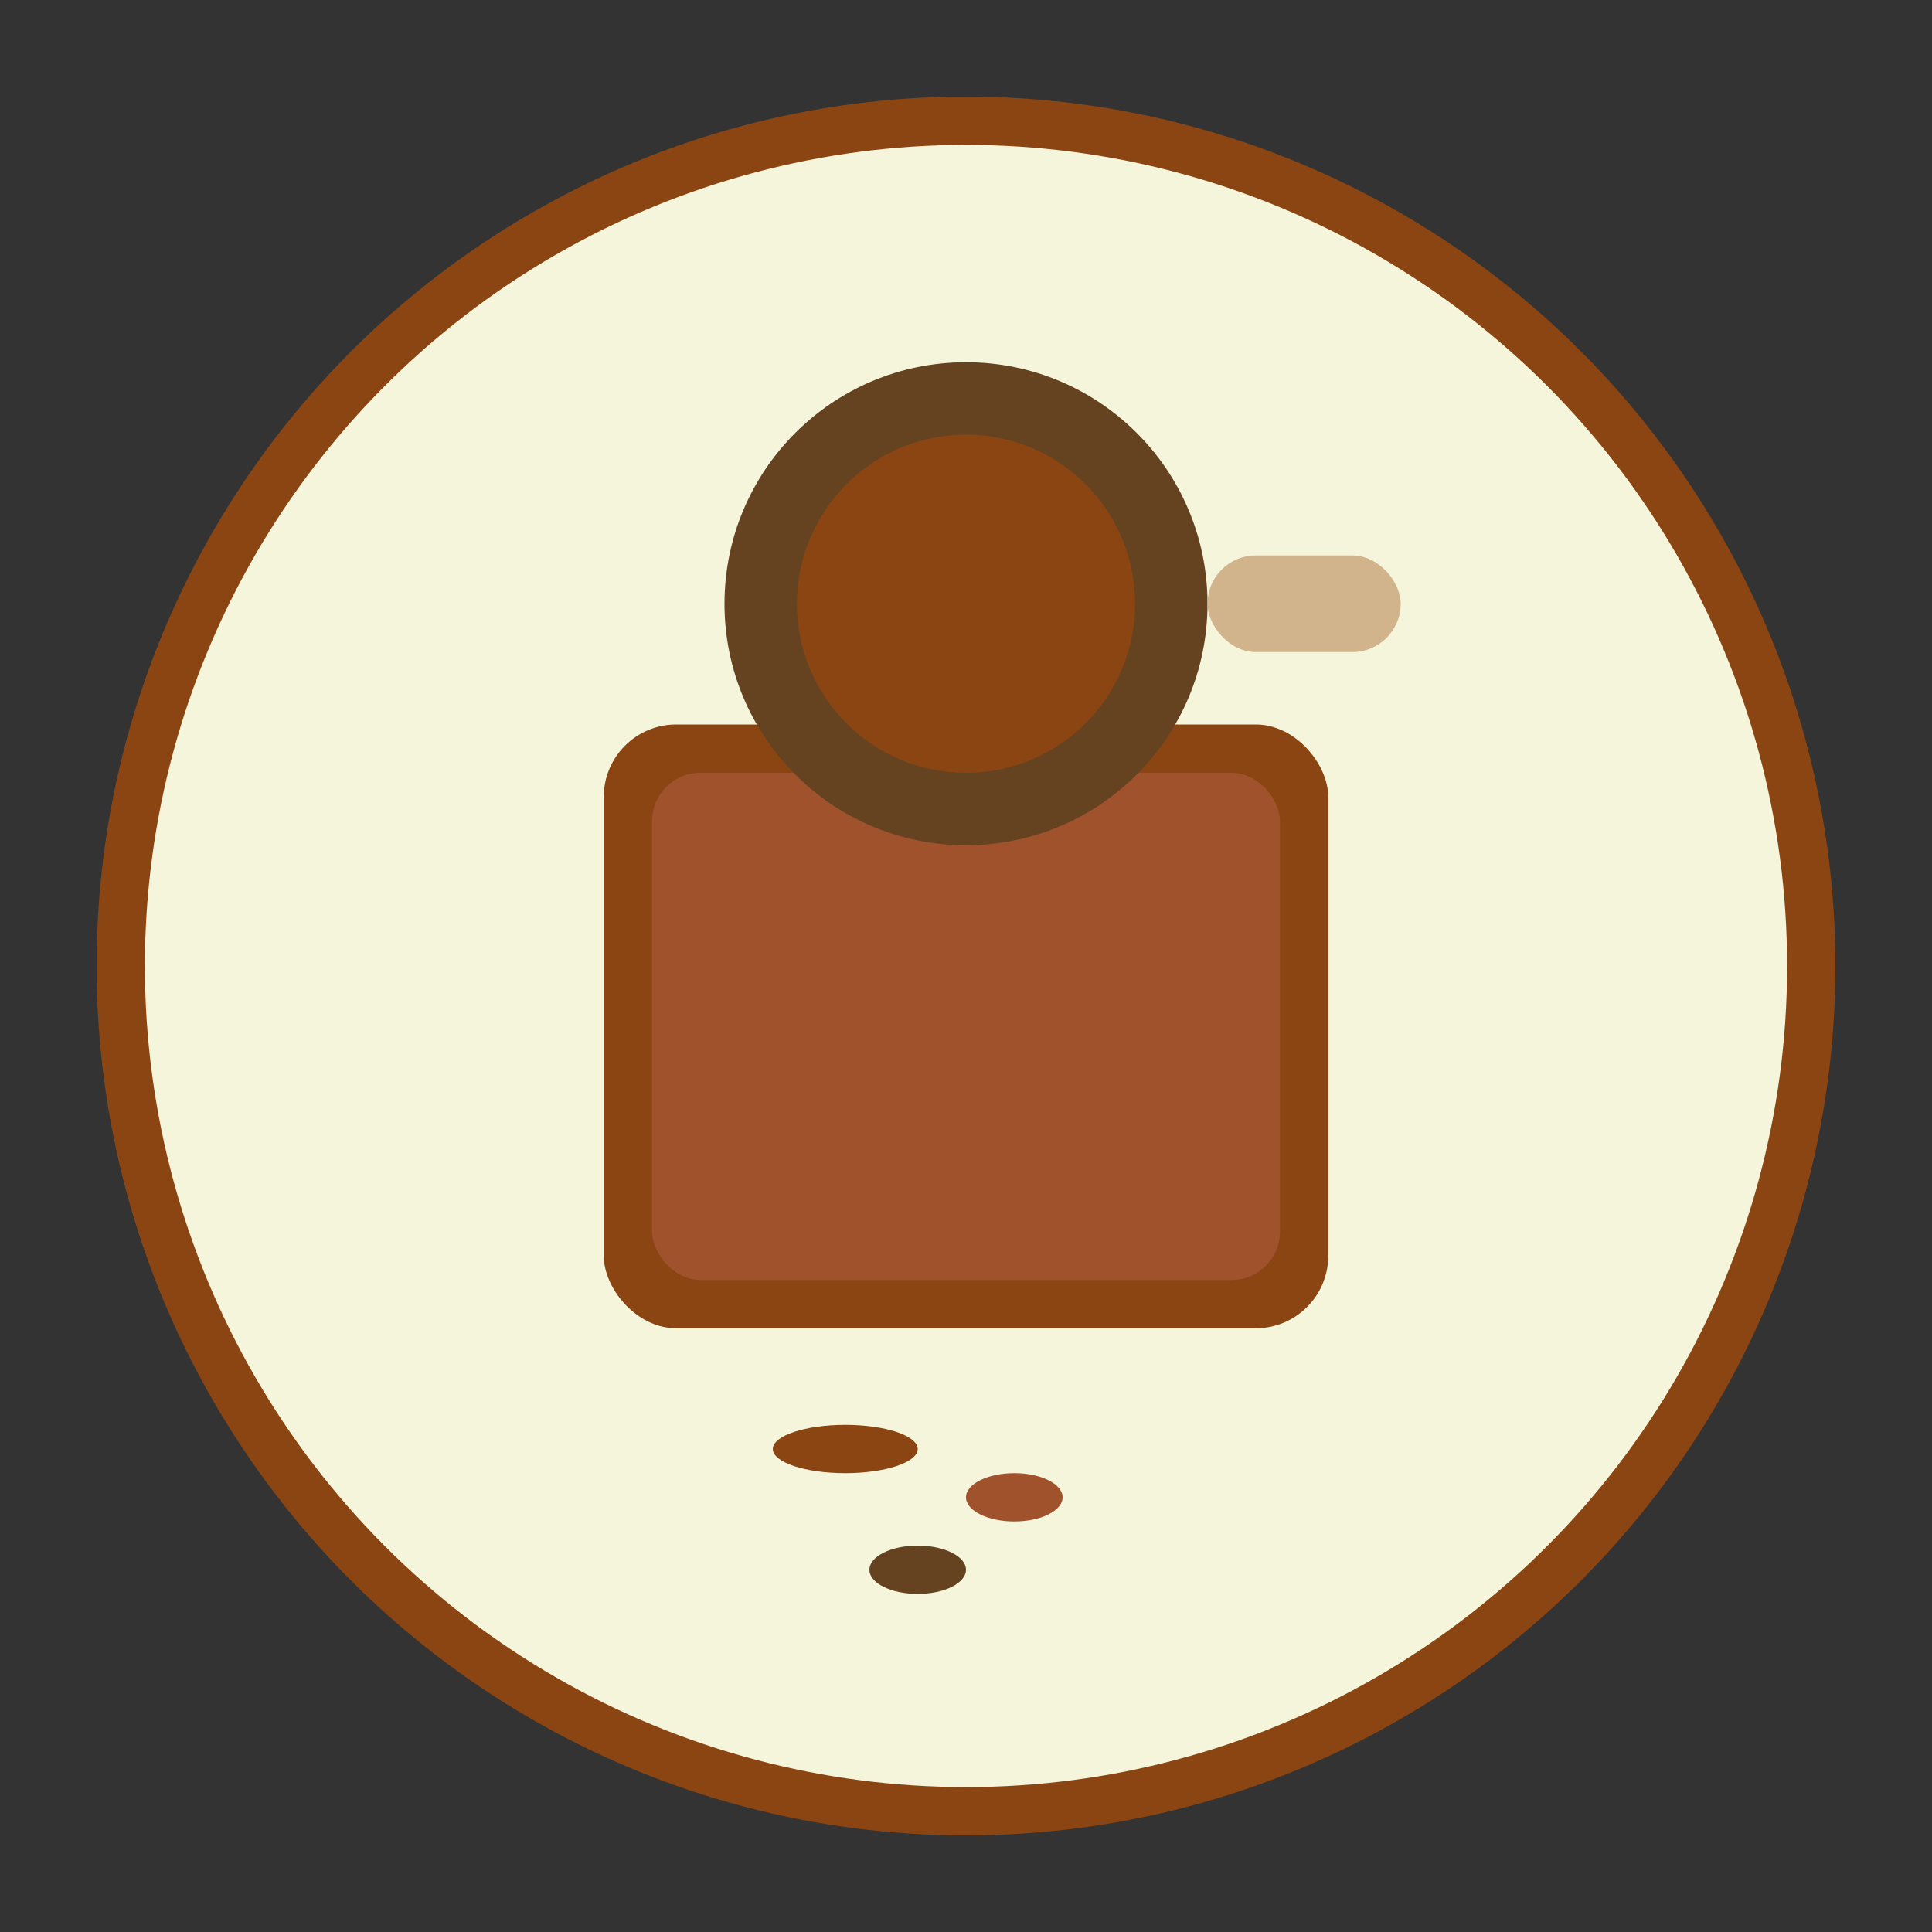 
<svg width="80" height="80" xmlns="http://www.w3.org/2000/svg">
  <rect width="100%" height="100%" fill="#333333" stroke="none"/>
  <circle cx="40" cy="40" r="35" fill="#F5F5DC" stroke="#8B4513" stroke-width="2"/>
  
  <!-- Grinder body -->
  <rect x="25" y="30" width="30" height="25" fill="#8B4513" rx="3"/>
  <rect x="27" y="32" width="26" height="21" fill="#A0522D" rx="2"/>
  
  <!-- Grinder top -->
  <circle cx="40" cy="25" r="10" fill="#654321"/>
  <circle cx="40" cy="25" r="7" fill="#8B4513"/>
  
  <!-- Handle -->
  <rect x="50" y="23" width="8" height="4" fill="#D2B48C" rx="2"/>
  
  <!-- Ground coffee -->
  <ellipse cx="35" cy="60" rx="3" ry="1" fill="#8B4513"/>
  <ellipse cx="42" cy="62" rx="2" ry="1" fill="#A0522D"/>
  <ellipse cx="38" cy="65" rx="2" ry="1" fill="#654321"/>
</svg>
